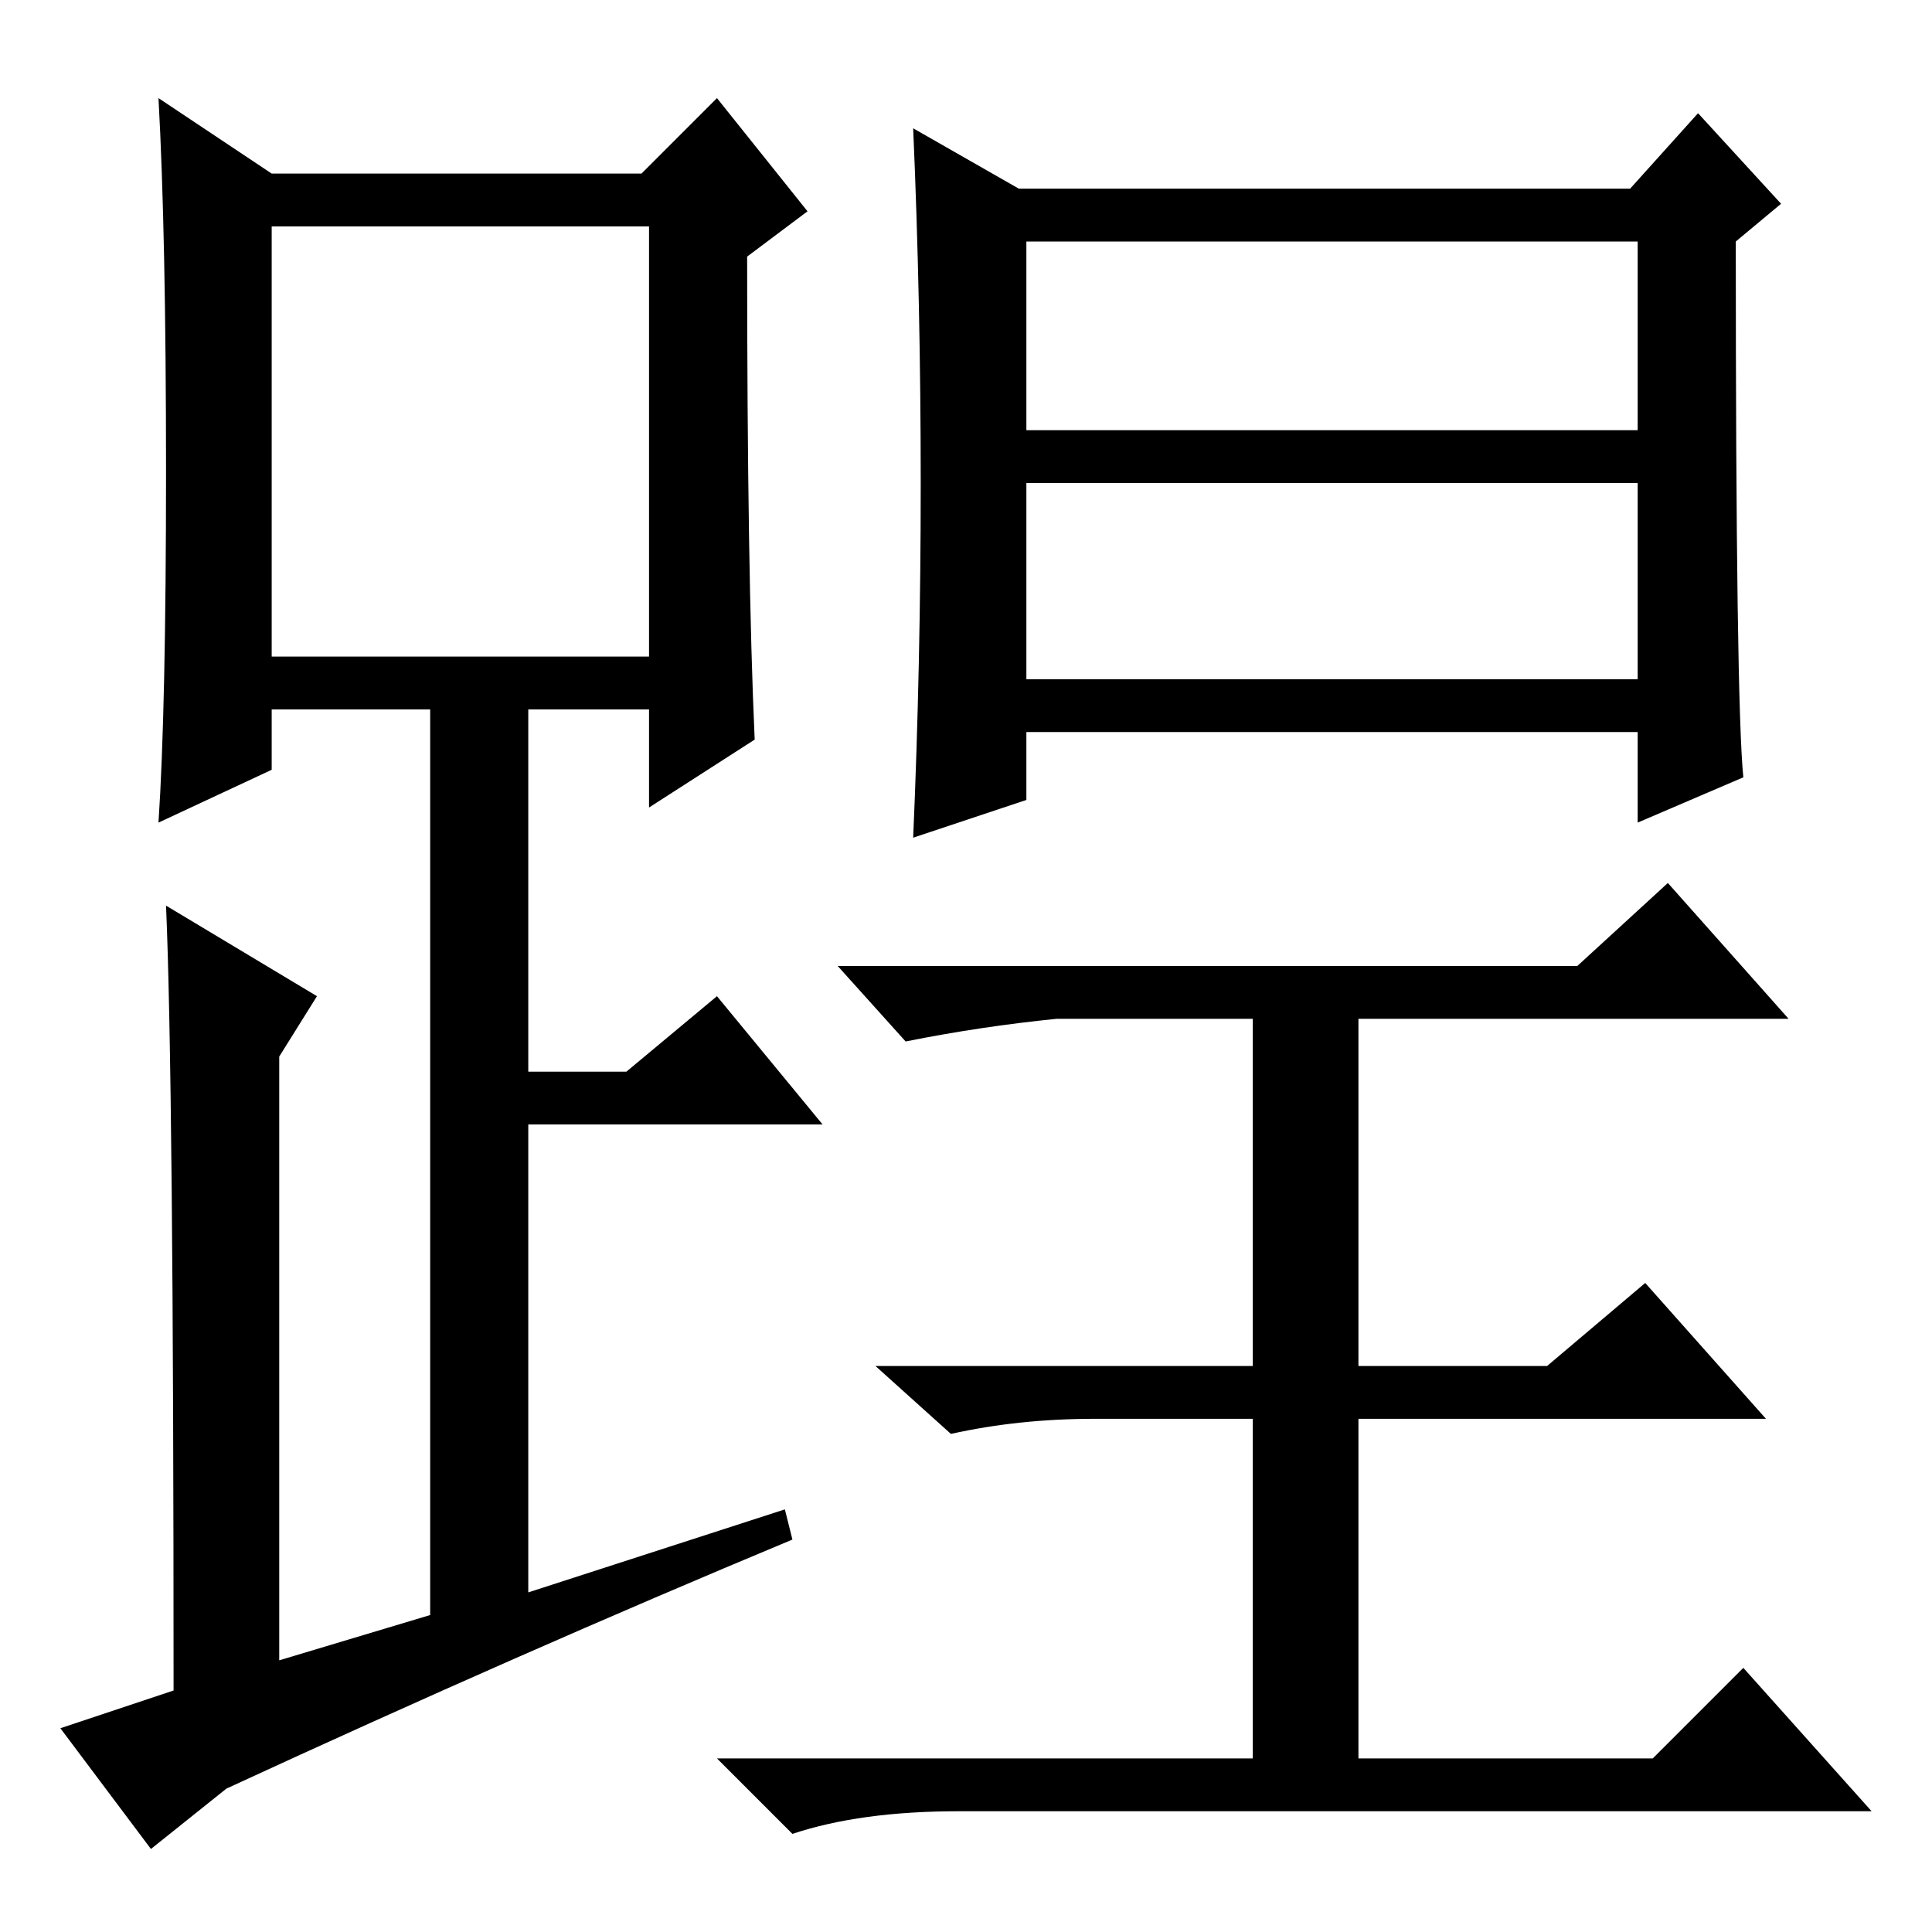 <?xml version="1.0" standalone="no"?>
<!DOCTYPE svg PUBLIC "-//W3C//DTD SVG 1.1//EN" "http://www.w3.org/Graphics/SVG/1.1/DTD/svg11.dtd" >
<svg xmlns="http://www.w3.org/2000/svg" xmlns:xlink="http://www.w3.org/1999/xlink" version="1.1" viewBox="0 -36 256 256">
  <g transform="matrix(1 0 0 -1 0 220)">
   <path fill="currentColor"
d="M100 158l-14 -9v13h-16v-48h13l12 10l14 -17h-39v-62l34 11l1 -4q-36 -15 -75 -33l-10 -8l-12 16l15 5q0 81 -1 104l20 -12l-5 -8v-80l20 6v120h-21v-8l-15 -7q1 15 1 46.5t-1 49.5l15 -10h49l10 10l12 -15l-8 -6q0 -42 1 -64zM36 169h50v57h-50v-57zM209 128l12 11
l16 -18h-57v-46h25l13 11l16 -18h-54v-45h39l12 12l17 -19h-121q-13 0 -22 -3l-10 10h71v45h-21q-10 0 -19 -2l-10 9h50v46h-26q-10 -1 -20 -3l-9 10h98zM136 166h81v26h-81v-26zM231 153l-14 -6v12h-81v-9l-15 -5q1 23 1 47t-1 47l14 -8h81l9 10l11 -12l-6 -5q0 -61 1 -71z
M136 199h81v25h-81v-25z" />
  </g>

</svg>
